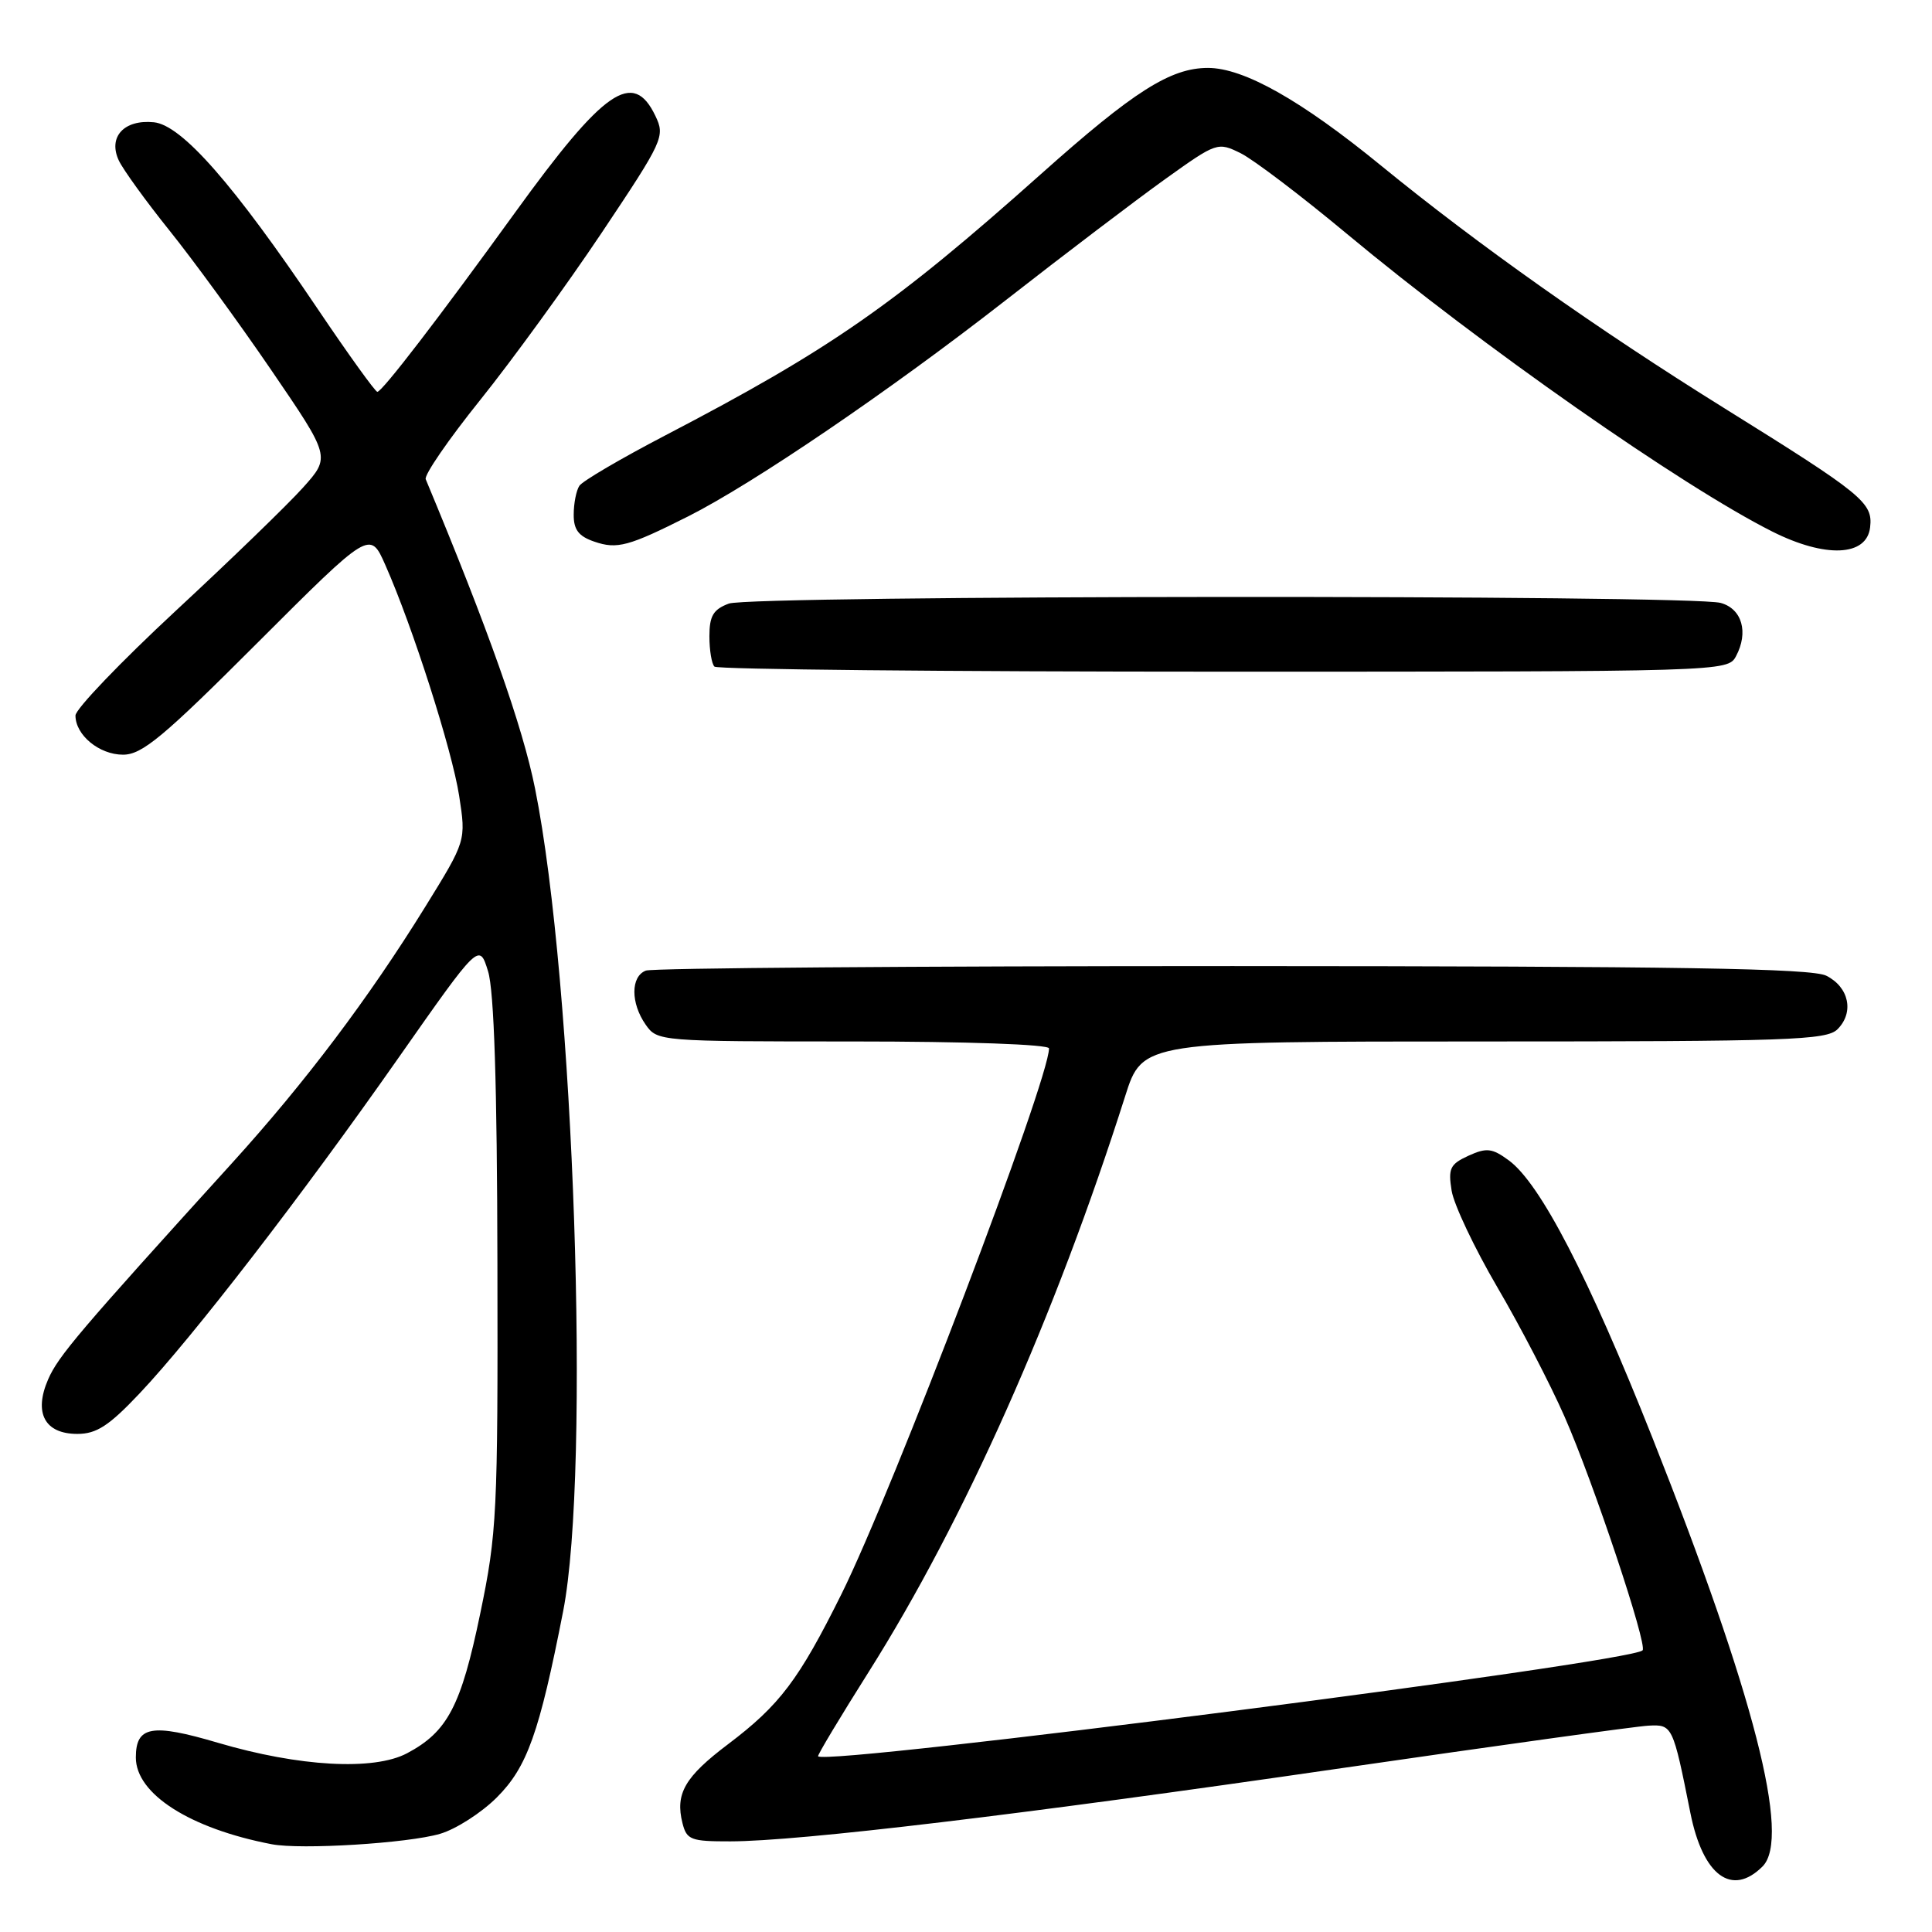 <?xml version="1.0" encoding="UTF-8" standalone="no"?>
<!DOCTYPE svg PUBLIC "-//W3C//DTD SVG 1.1//EN" "http://www.w3.org/Graphics/SVG/1.1/DTD/svg11.dtd" >
<svg xmlns="http://www.w3.org/2000/svg" xmlns:xlink="http://www.w3.org/1999/xlink" version="1.1" viewBox="0 0 256 256">
 <g >
 <path fill="currentColor"
d=" M 233.55 247.31 C 237.32 243.53 232.43 224.51 218.95 190.50 C 210.49 169.17 204.10 156.83 199.93 153.76 C 197.71 152.13 196.98 152.05 194.58 153.14 C 192.14 154.26 191.87 154.82 192.35 157.78 C 192.65 159.63 195.37 165.37 198.39 170.54 C 201.42 175.70 205.43 183.43 207.31 187.71 C 211.12 196.36 218.34 218.00 217.65 218.68 C 216.03 220.31 109.60 233.98 108.40 232.72 C 108.28 232.60 111.31 227.55 115.13 221.50 C 127.77 201.46 139.81 174.42 149.09 145.25 C 151.39 138.00 151.39 138.00 196.63 138.00 C 237.04 138.00 242.03 137.83 243.48 136.38 C 245.71 134.15 245.01 130.81 242.00 129.29 C 240.06 128.31 222.58 128.03 163.33 128.01 C 121.44 128.01 86.45 128.27 85.58 128.61 C 83.56 129.38 83.55 132.91 85.56 135.78 C 87.10 137.98 87.38 138.00 113.06 138.00 C 128.08 138.00 139.00 138.39 139.00 138.92 C 139.00 143.11 118.30 197.54 111.50 211.22 C 105.85 222.59 103.32 225.94 96.48 231.11 C 90.74 235.44 89.45 237.67 90.43 241.57 C 90.99 243.79 91.53 244.00 96.77 243.99 C 105.86 243.98 135.36 240.45 177.00 234.40 C 198.18 231.33 216.81 228.74 218.41 228.66 C 221.61 228.49 221.66 228.59 223.99 240.25 C 225.65 248.54 229.49 251.37 233.55 247.31 Z  M 58.31 242.99 C 60.41 242.38 63.80 240.20 65.84 238.16 C 69.85 234.15 71.46 229.64 74.62 213.50 C 78.27 194.81 76.08 130.31 70.90 104.50 C 69.25 96.25 64.69 83.36 56.41 63.50 C 56.18 62.95 59.43 58.23 63.63 53.00 C 67.83 47.77 75.07 37.80 79.73 30.84 C 87.91 18.60 88.15 18.08 86.84 15.35 C 83.89 9.19 80.07 11.82 68.23 28.19 C 58.18 42.09 50.63 51.92 50.00 51.92 C 49.73 51.92 46.17 46.98 42.10 40.94 C 30.97 24.42 24.08 16.56 20.38 16.20 C 16.42 15.81 14.28 18.16 15.75 21.28 C 16.33 22.50 19.33 26.65 22.42 30.50 C 25.52 34.35 31.60 42.68 35.93 49.02 C 43.80 60.54 43.80 60.54 40.15 64.61 C 38.14 66.85 30.54 74.21 23.25 80.97 C 15.96 87.74 10.00 93.96 10.00 94.81 C 10.00 97.40 13.15 100.00 16.30 100.00 C 18.83 100.00 21.63 97.67 34.16 85.13 C 49.03 70.27 49.03 70.27 51.06 74.87 C 54.69 83.07 59.89 99.35 60.84 105.45 C 61.76 111.41 61.76 111.41 56.34 120.17 C 48.84 132.29 40.45 143.42 30.74 154.12 C 10.49 176.43 7.72 179.69 6.38 182.77 C 4.44 187.23 5.93 190.00 10.25 190.00 C 12.79 190.00 14.44 188.93 18.50 184.63 C 25.51 177.22 40.01 158.43 52.78 140.20 C 63.50 124.91 63.50 124.91 64.67 128.70 C 65.47 131.28 65.87 143.73 65.91 167.50 C 65.98 200.49 65.85 203.15 63.63 213.82 C 61.09 226.06 59.31 229.47 53.93 232.32 C 49.52 234.65 39.64 234.10 28.89 230.93 C 20.10 228.33 18.00 228.71 18.00 232.88 C 18.00 237.71 25.17 242.29 36.00 244.37 C 39.89 245.12 54.08 244.24 58.31 242.99 Z  M 230.03 86.95 C 231.72 83.78 230.83 80.67 228.00 79.89 C 223.99 78.78 99.49 78.86 96.57 79.98 C 94.51 80.75 94.00 81.62 94.00 84.31 C 94.00 86.16 94.30 87.97 94.67 88.33 C 95.03 88.70 125.39 89.00 162.13 89.00 C 228.47 89.00 228.94 88.99 230.03 86.95 Z  M 91.19 68.42 C 99.84 64.06 117.90 51.77 133.20 39.83 C 141.06 33.69 150.61 26.44 154.41 23.72 C 161.23 18.84 161.35 18.80 164.41 20.31 C 166.11 21.16 172.45 25.97 178.50 31.01 C 196.26 45.80 222.85 64.41 234.83 70.43 C 241.87 73.97 247.36 73.74 247.80 69.87 C 248.18 66.60 246.88 65.54 228.50 54.10 C 211.69 43.64 195.88 32.47 182.98 21.93 C 172.40 13.28 164.81 9.00 160.06 9.00 C 155.10 9.00 150.23 12.09 137.95 23.05 C 118.49 40.41 110.03 46.29 88.10 57.72 C 82.27 60.76 77.17 63.75 76.77 64.37 C 76.36 64.99 76.02 66.70 76.02 68.17 C 76.00 70.19 76.67 71.06 78.75 71.77 C 81.77 72.81 83.30 72.39 91.19 68.42 Z "/>
</g>
</svg>
